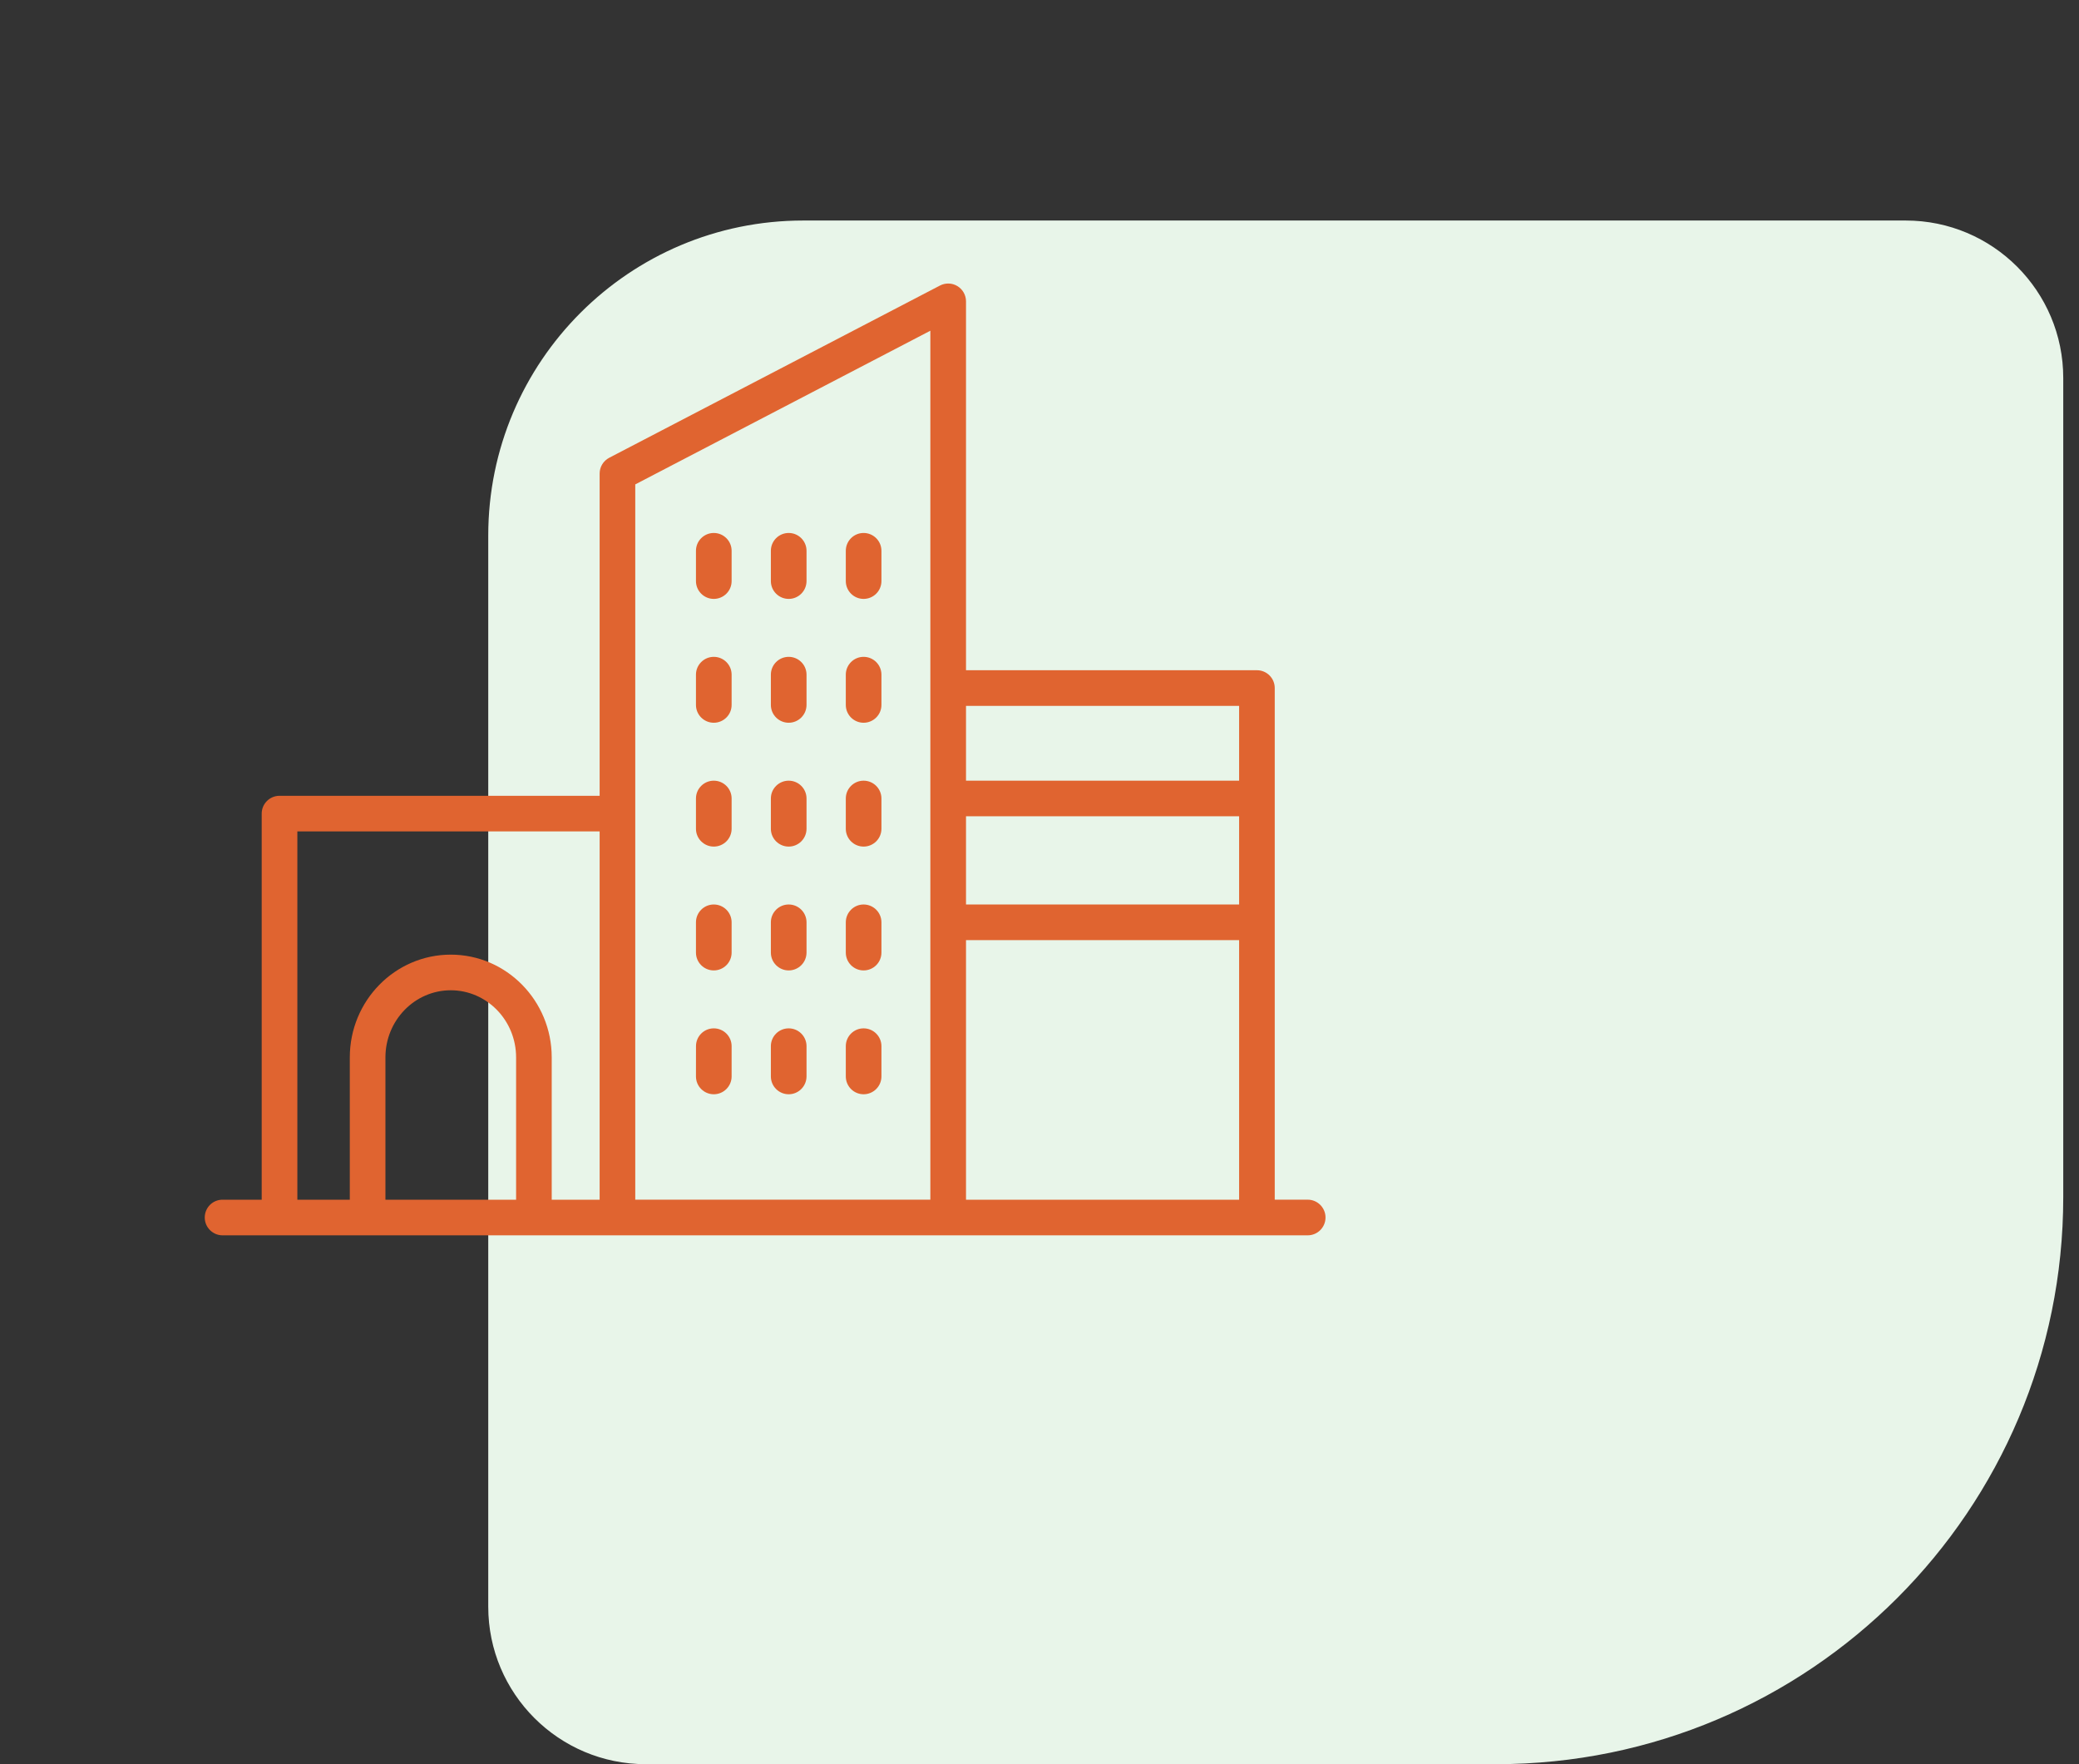 <svg width="66" height="56" viewBox="0 0 66 56" fill="none" xmlns="http://www.w3.org/2000/svg">
<rect x="0" y="0" width="66" height="56" fill="#333333" stroke="none"/>
<path d="M65.5 38C65.5 47.941 57.441 56 47.5 56L20.5 56C17.739 56 15.5 53.761 15.5 51L15.5 17C15.5 11.477 19.977 7 25.5 7L60.5 7C63.261 7 65.5 9.239 65.5 12L65.5 38Z" fill="#E8F5E9"/>
<path d="M27.416 19.011C27.104 19.011 26.851 18.758 26.851 18.445V17.484C26.851 17.172 27.104 16.918 27.416 16.918C27.728 16.918 27.982 17.172 27.982 17.484V18.445C27.982 18.758 27.728 19.011 27.416 19.011Z" fill="#E06430"/>
<path d="M25.038 19.011C24.726 19.011 24.472 18.758 24.472 18.445V17.484C24.472 17.172 24.725 16.918 25.038 16.918C25.35 16.918 25.604 17.172 25.604 17.484V18.445C25.603 18.758 25.35 19.011 25.038 19.011Z" fill="#E06430"/>
<path d="M22.66 19.011C22.348 19.011 22.094 18.758 22.094 18.445V17.484C22.094 17.172 22.348 16.918 22.66 16.918C22.972 16.918 23.226 17.172 23.226 17.484V18.445C23.226 18.758 22.972 19.011 22.66 19.011Z" fill="#E06430"/>
<path d="M27.416 22.942C27.104 22.942 26.851 22.689 26.851 22.377V21.416C26.851 21.104 27.104 20.85 27.416 20.85C27.728 20.85 27.982 21.103 27.982 21.416V22.377C27.982 22.689 27.728 22.942 27.416 22.942Z" fill="#E06430"/>
<path d="M25.038 22.942C24.726 22.942 24.472 22.689 24.472 22.377V21.416C24.472 21.104 24.725 20.85 25.038 20.85C25.35 20.85 25.604 21.103 25.604 21.416V22.377C25.603 22.689 25.35 22.942 25.038 22.942Z" fill="#E06430"/>
<path d="M22.66 22.942C22.348 22.942 22.094 22.689 22.094 22.377V21.416C22.094 21.104 22.348 20.85 22.66 20.85C22.972 20.85 23.226 21.103 23.226 21.416V22.377C23.226 22.689 22.972 22.942 22.66 22.942Z" fill="#E06430"/>
<path d="M27.416 26.873C27.104 26.873 26.851 26.62 26.851 26.308V25.346C26.851 25.034 27.104 24.781 27.416 24.781C27.728 24.781 27.982 25.034 27.982 25.346V26.308C27.982 26.62 27.728 26.873 27.416 26.873Z" fill="#E06430"/>
<path d="M25.038 26.873C24.726 26.873 24.472 26.62 24.472 26.308V25.346C24.472 25.034 24.725 24.781 25.038 24.781C25.35 24.781 25.604 25.034 25.604 25.346V26.308C25.603 26.62 25.35 26.873 25.038 26.873Z" fill="#E06430"/>
<path d="M22.66 26.873C22.348 26.873 22.094 26.62 22.094 26.308V25.346C22.094 25.034 22.348 24.781 22.66 24.781C22.972 24.781 23.226 25.034 23.226 25.346V26.308C23.226 26.62 22.972 26.873 22.66 26.873Z" fill="#E06430"/>
<path d="M27.416 30.804C27.104 30.804 26.851 30.551 26.851 30.238V29.277C26.851 28.965 27.104 28.711 27.416 28.711C27.728 28.711 27.982 28.964 27.982 29.277V30.238C27.982 30.551 27.728 30.804 27.416 30.804Z" fill="#E06430"/>
<path d="M25.038 30.804C24.726 30.804 24.472 30.551 24.472 30.238V29.277C24.472 28.965 24.725 28.711 25.038 28.711C25.35 28.711 25.604 28.964 25.604 29.277V30.238C25.603 30.551 25.35 30.804 25.038 30.804Z" fill="#E06430"/>
<path d="M22.66 30.804C22.348 30.804 22.094 30.551 22.094 30.238V29.277C22.094 28.965 22.348 28.711 22.66 28.711C22.972 28.711 23.226 28.964 23.226 29.277V30.238C23.226 30.551 22.972 30.804 22.66 30.804Z" fill="#E06430"/>
<path d="M27.416 34.735C27.104 34.735 26.851 34.482 26.851 34.169V33.208C26.851 32.896 27.104 32.643 27.416 32.643C27.728 32.643 27.982 32.896 27.982 33.208V34.169C27.982 34.481 27.728 34.735 27.416 34.735Z" fill="#E06430"/>
<path d="M25.038 34.735C24.726 34.735 24.472 34.482 24.472 34.169V33.208C24.472 32.896 24.725 32.643 25.038 32.643C25.35 32.643 25.604 32.896 25.604 33.208V34.169C25.603 34.481 25.35 34.735 25.038 34.735Z" fill="#E06430"/>
<path d="M22.66 34.735C22.348 34.735 22.094 34.482 22.094 34.169L22.095 33.208C22.095 32.896 22.348 32.643 22.66 32.643C22.972 32.643 23.226 32.896 23.226 33.208V34.169C23.226 34.481 22.972 34.735 22.66 34.735Z" fill="#E06430"/>
<path d="M6.5 38.647C6.5 38.959 6.754 39.213 7.066 39.213H41.514C41.826 39.213 42.08 38.96 42.08 38.647C42.08 38.335 41.826 38.081 41.514 38.081H40.468V21.84C40.468 21.528 40.215 21.275 39.903 21.275L30.667 21.275V9.566C30.667 9.368 30.564 9.185 30.395 9.082C30.226 8.979 30.016 8.973 29.84 9.064L19.34 14.531C19.153 14.629 19.036 14.822 19.036 15.033V25.261H8.874C8.562 25.261 8.308 25.514 8.308 25.826V38.082H7.065C6.753 38.081 6.5 38.334 6.5 38.647L6.5 38.647ZM30.667 29.842H39.337V38.082L30.667 38.082V29.842ZM30.667 25.911H39.337V28.711L30.667 28.711V25.911ZM30.667 22.406H39.337V24.781H30.667V22.406ZM20.167 15.376L29.535 10.498V38.081H20.167V15.376ZM12.236 33.564C12.236 32.39 13.166 31.434 14.31 31.434C15.453 31.434 16.384 32.389 16.384 33.564V38.082H12.236V33.564ZM9.44 26.392H19.036V38.082H17.515V33.563C17.515 31.766 16.078 30.303 14.31 30.303C12.542 30.303 11.105 31.765 11.105 33.563V38.082H9.44V26.392Z" fill="#E06430"/>
</svg>
